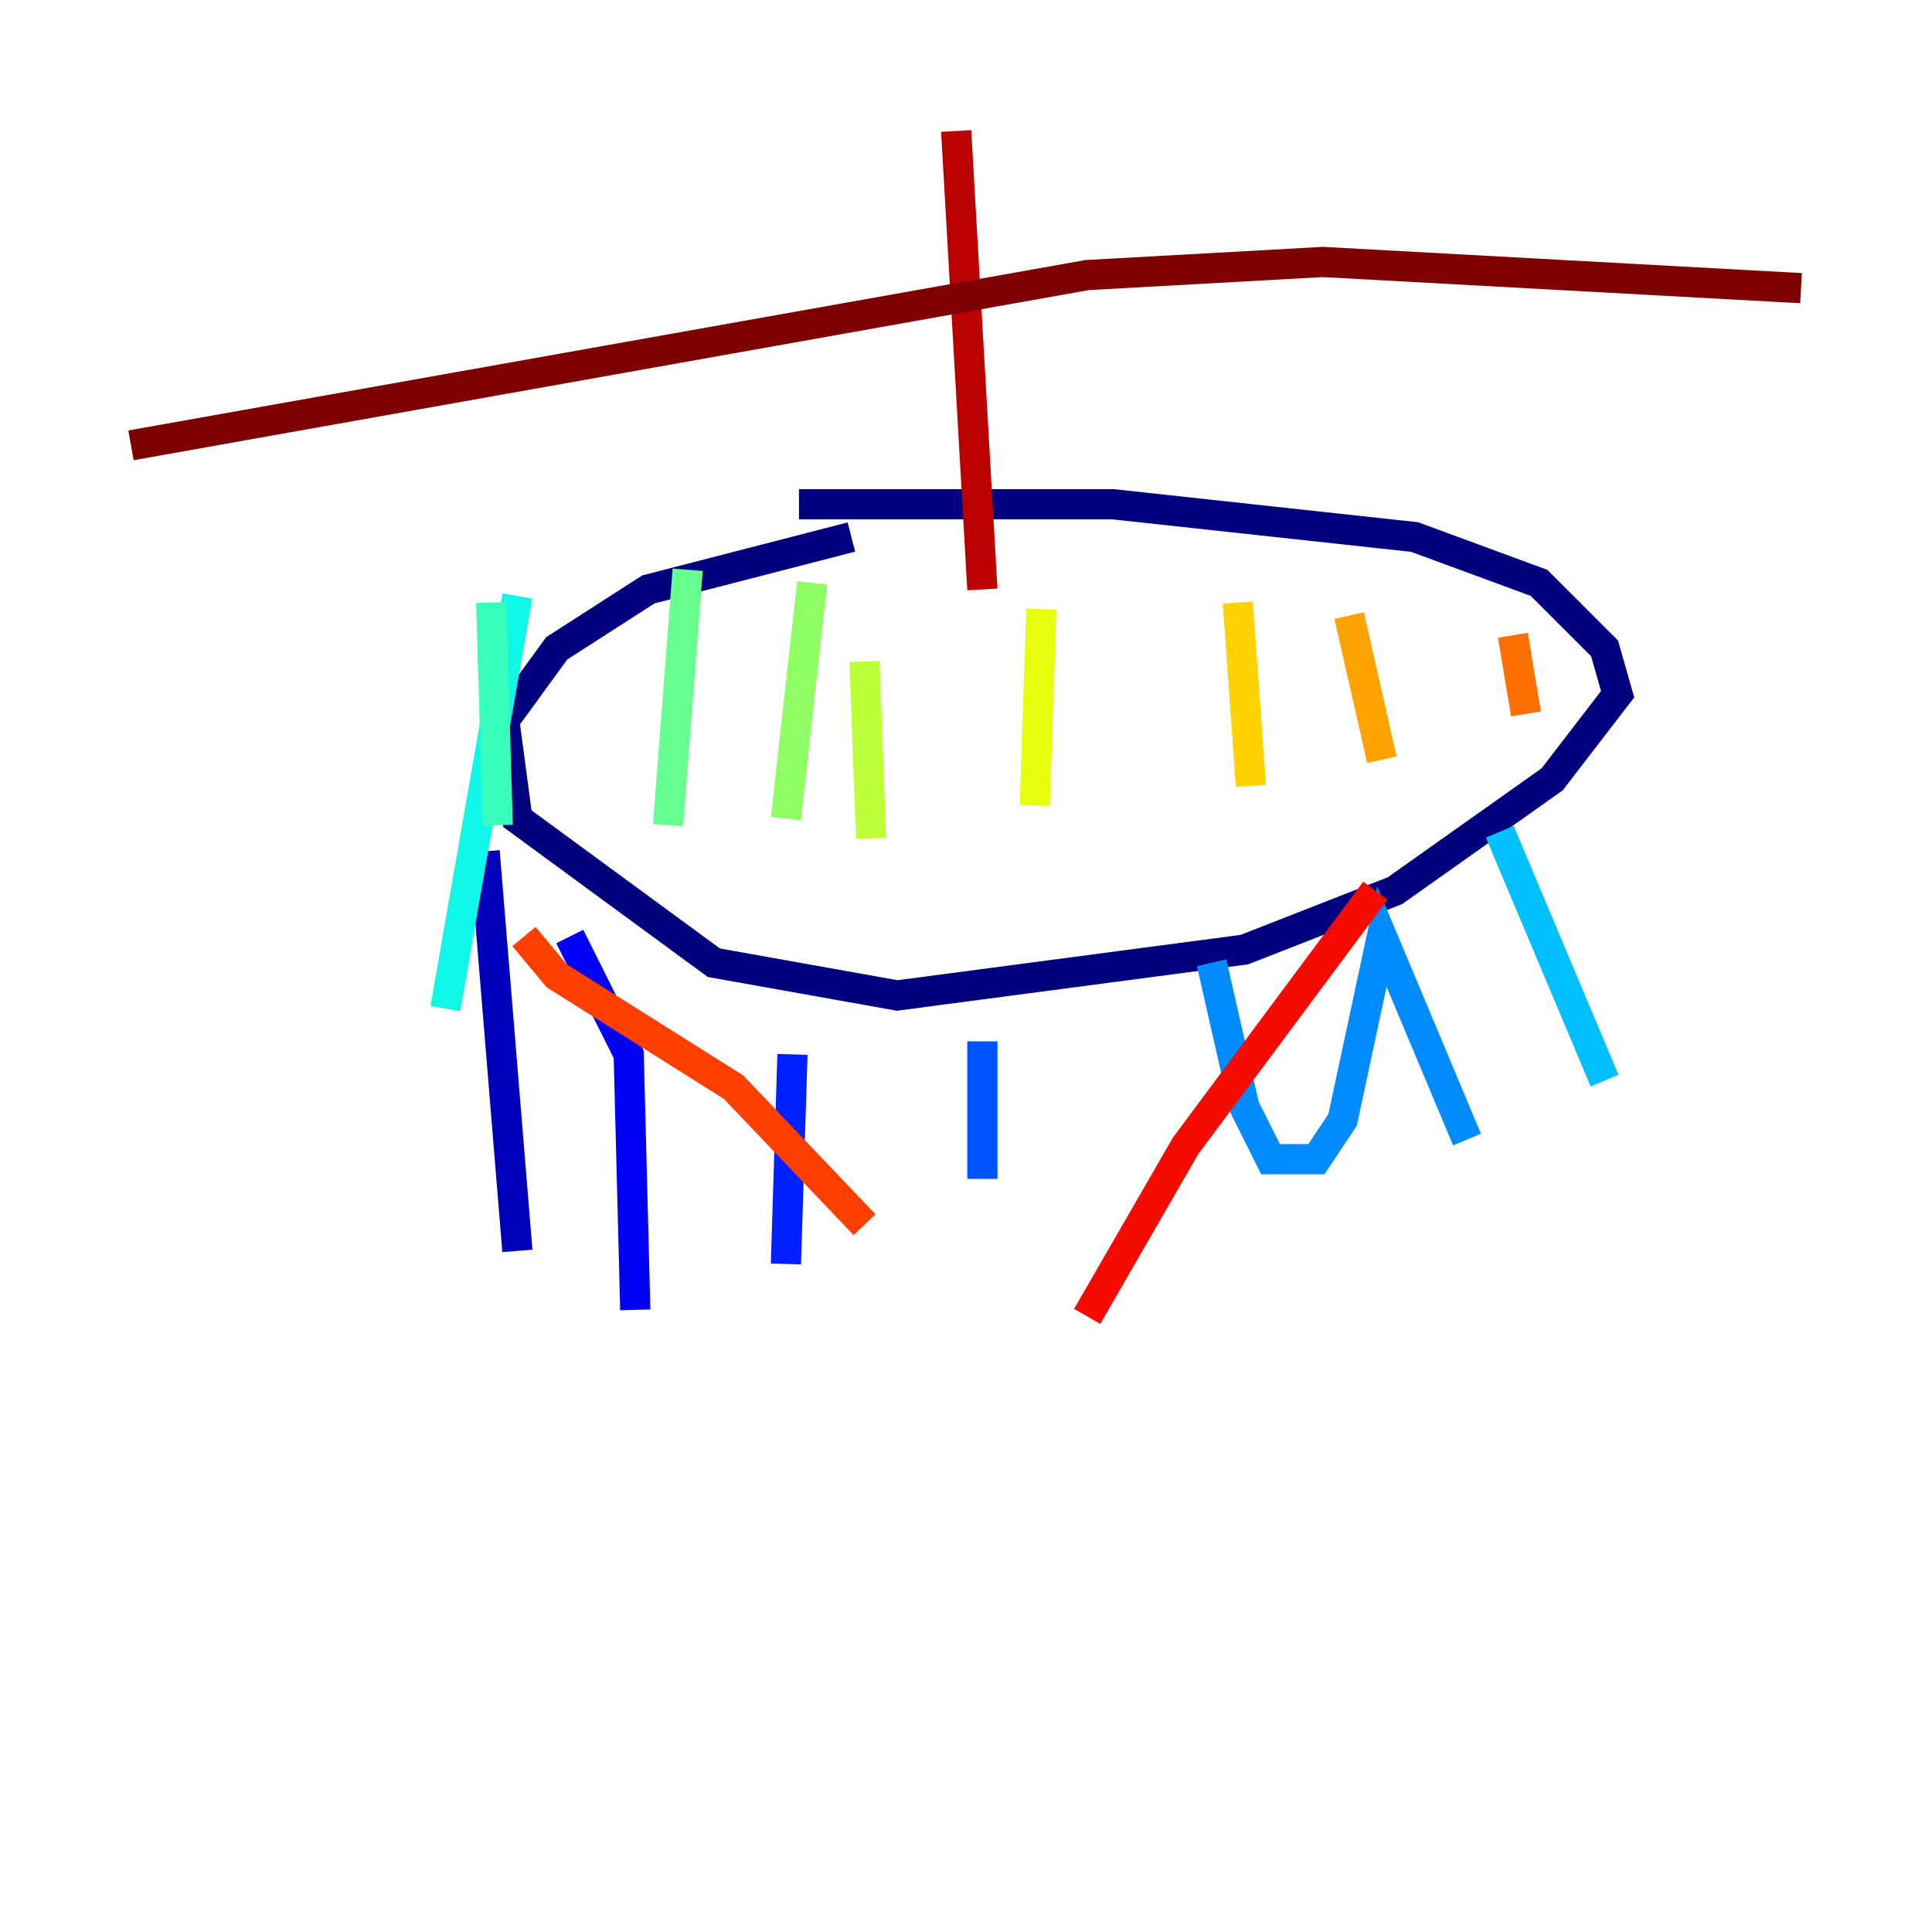 <?xml version="1.0" encoding="utf-8" ?>
<svg baseProfile="tiny" height="128" version="1.2" viewBox="0,0,128,128" width="128" xmlns="http://www.w3.org/2000/svg" xmlns:ev="http://www.w3.org/2001/xml-events" xmlns:xlink="http://www.w3.org/1999/xlink"><defs /><polyline fill="none" points="56.407,35.58 42.956,39.051 36.881,42.956 33.41,47.729 34.278,54.237 47.295,63.783 59.444,65.953 82.441,62.915 92.42,59.01 102.834,51.634 107.173,45.993 106.305,42.956 101.966,38.617 93.722,35.58 73.763,33.41 52.936,33.41" stroke="#00007f" stroke-width="2" /><polyline fill="none" points="32.108,56.407 34.278,82.875" stroke="#0000ba" stroke-width="2" /><polyline fill="none" points="37.749,62.047 41.654,69.858 42.088,86.78" stroke="#0000f5" stroke-width="2" /><polyline fill="none" points="52.502,69.858 52.068,83.742" stroke="#0020ff" stroke-width="2" /><polyline fill="none" points="65.085,68.99 65.085,78.102" stroke="#0054ff" stroke-width="2" /><polyline fill="none" points="80.271,63.783 82.441,73.329 84.176,76.8 87.214,76.8 88.949,74.197 91.552,62.047 97.193,75.498" stroke="#008cff" stroke-width="2" /><polyline fill="none" points="99.363,55.105 106.305,71.593" stroke="#00c0ff" stroke-width="2" /><polyline fill="none" points="34.278,39.485 29.505,66.82" stroke="#0ff8e7" stroke-width="2" /><polyline fill="none" points="32.542,39.919 32.976,54.671" stroke="#39ffbd" stroke-width="2" /><polyline fill="none" points="45.559,37.749 44.258,54.671" stroke="#66ff90" stroke-width="2" /><polyline fill="none" points="53.803,38.617 52.068,54.237" stroke="#90ff66" stroke-width="2" /><polyline fill="none" points="57.275,43.824 57.709,55.539" stroke="#bdff39" stroke-width="2" /><polyline fill="none" points="68.99,40.352 68.556,53.37" stroke="#e7ff0f" stroke-width="2" /><polyline fill="none" points="82.007,39.919 82.875,52.068" stroke="#ffd300" stroke-width="2" /><polyline fill="none" points="89.383,40.786 91.552,50.332" stroke="#ffa300" stroke-width="2" /><polyline fill="none" points="100.231,42.088 101.098,47.295" stroke="#ff6f00" stroke-width="2" /><polyline fill="none" points="34.712,62.047 36.881,64.651 48.597,72.027 57.275,81.139" stroke="#ff3f00" stroke-width="2" /><polyline fill="none" points="91.119,59.01 78.536,75.932 72.027,87.214" stroke="#f50b00" stroke-width="2" /><polyline fill="none" points="65.085,39.051 63.349,8.678" stroke="#ba0000" stroke-width="2" /><polyline fill="none" points="8.678,29.505 72.027,18.224 87.647,17.356 119.322,19.091" stroke="#7f0000" stroke-width="2" /></svg>